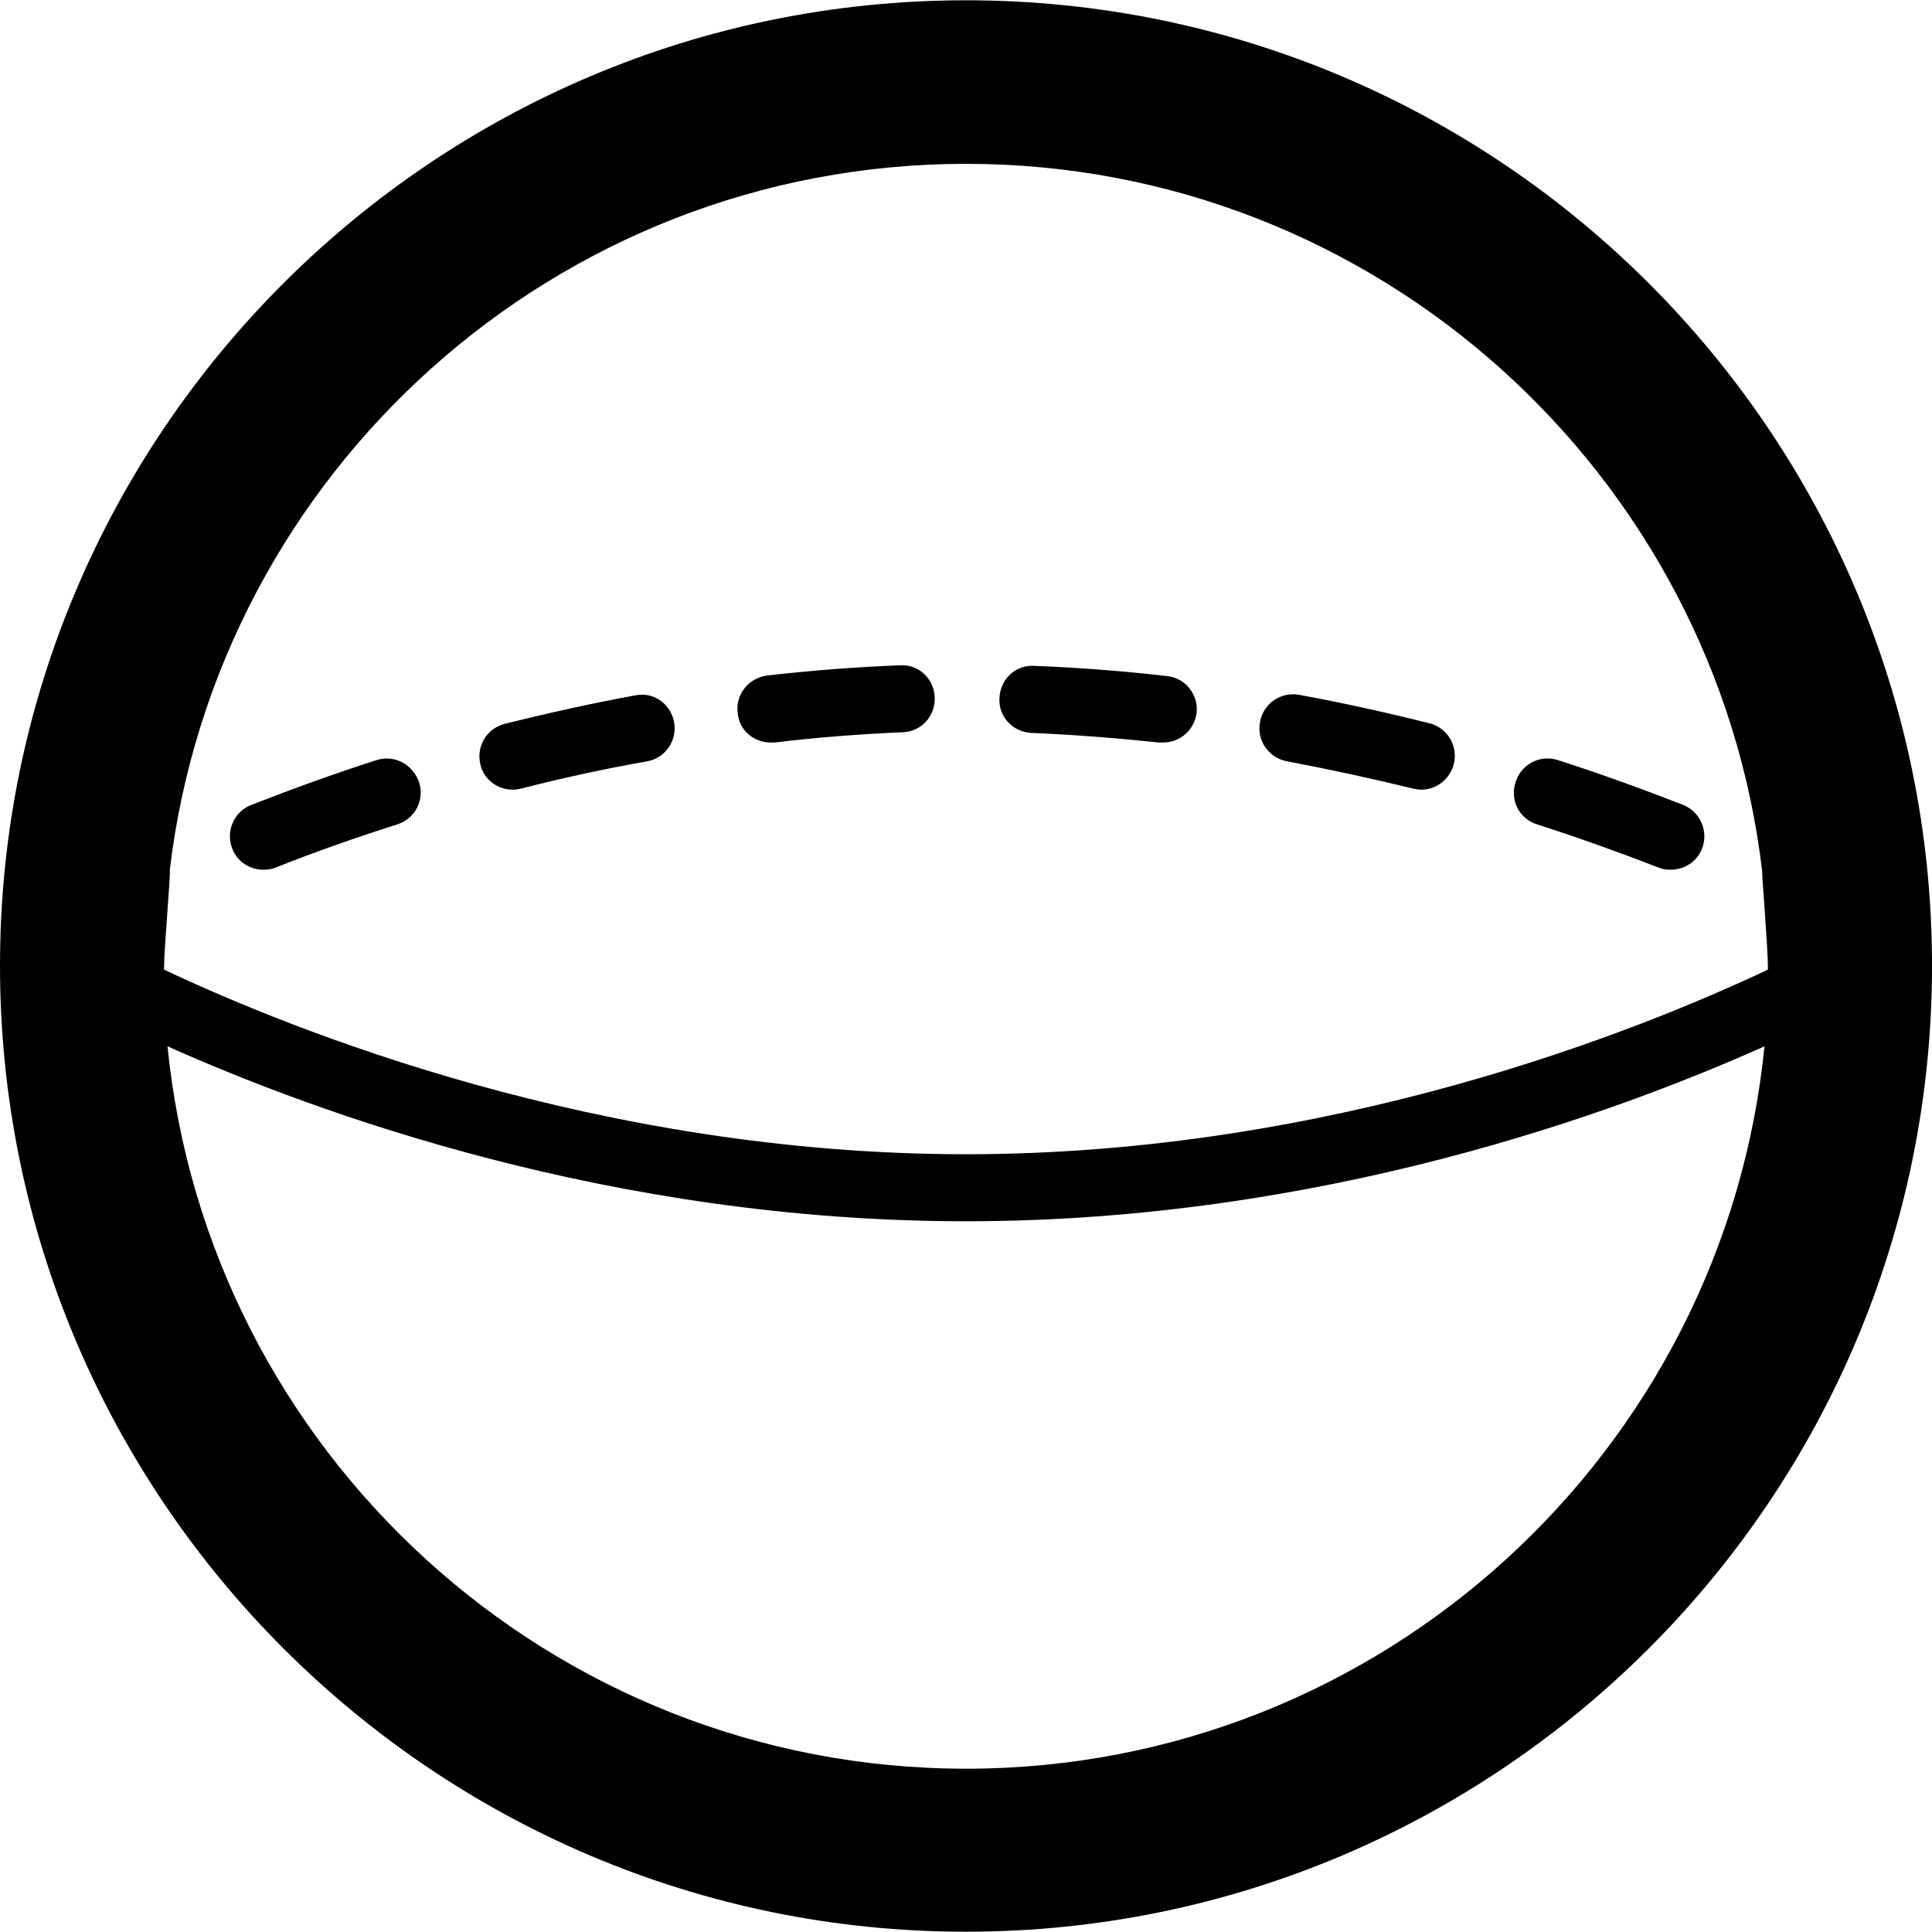 <?xml version="1.0" encoding="iso-8859-1"?>
<!-- Generator: Adobe Illustrator 16.0.0, SVG Export Plug-In . SVG Version: 6.00 Build 0)  -->
<!DOCTYPE svg PUBLIC "-//W3C//DTD SVG 1.1//EN" "http://www.w3.org/Graphics/SVG/1.1/DTD/svg11.dtd">
<svg version="1.1" id="Capa_1" xmlns="http://www.w3.org/2000/svg" xmlns:xlink="http://www.w3.org/1999/xlink" x="0px" y="0px"
	 width="93.562px" height="93.562px" viewBox="0 0 93.562 93.562" style="enable-background:new 0 0 93.562 93.562;"
	 xml:space="preserve">
<g>
	<g>
		<path d="M46.781,93.549c25.797,0,46.782-20.984,46.782-46.781S72.578,0.014,46.781,0.014C20.984,0.014,0,20.998,0,46.767
			C0,72.535,20.984,93.549,46.781,93.549z M46.781,7.934c19.884,0,36.303,15.017,38.558,34.268
			c-0.026,0.055,0.274,3.685,0.274,4.565c0,0.056,0,0.138,0,0.192c-6.242,2.941-21.065,8.938-38.833,8.938
			c-17.794,0-32.646-6.023-38.833-8.938c0-0.055,0-0.11,0-0.166c0-0.879,0.33-4.564,0.274-4.647
			C10.505,22.895,26.924,7.934,46.781,7.934z M46.781,59.143c17.188,0,31.463-5.253,38.668-8.471
			c-1.952,19.607-18.536,34.982-38.668,34.982c-20.132,0-36.716-15.375-38.668-34.982C15.263,53.863,29.564,59.143,46.781,59.143z"
			/>
		<path d="M74.42,39.918c1.98,0.632,3.96,1.348,5.887,2.09c0.191,0.083,0.385,0.11,0.604,0.11c0.66,0,1.266-0.385,1.513-1.018
			c0.33-0.825-0.082-1.788-0.907-2.118c-1.979-0.77-4.016-1.513-6.078-2.173c-0.853-0.275-1.76,0.193-2.035,1.045
			C73.1,38.737,73.568,39.644,74.42,39.918z"/>
		<path d="M49.916,35.492c2.035,0.083,4.126,0.248,6.216,0.467c0.056,0,0.11,0,0.192,0c0.824,0,1.513-0.605,1.623-1.43
			c0.109-0.88-0.551-1.705-1.432-1.788c-2.145-0.248-4.316-0.413-6.436-0.495c-0.907-0.055-1.648,0.66-1.678,1.568
			C48.348,34.694,49.036,35.436,49.916,35.492z"/>
		<path d="M62.32,36.867c2.035,0.385,4.07,0.825,6.104,1.32c0.138,0.027,0.274,0.055,0.412,0.055c0.715,0,1.375-0.495,1.567-1.237
			c0.221-0.88-0.303-1.76-1.184-1.98c-2.09-0.522-4.207-0.99-6.298-1.375c-0.88-0.165-1.731,0.413-1.897,1.292
			C60.834,35.849,61.439,36.701,62.32,36.867z"/>
		<path d="M37.32,35.958c0.055,0,0.11,0,0.192,0c2.062-0.248,4.153-0.413,6.188-0.495c0.907-0.027,1.595-0.77,1.567-1.677
			c-0.027-0.908-0.771-1.623-1.678-1.568c-2.117,0.083-4.29,0.248-6.436,0.495c-0.88,0.11-1.54,0.908-1.43,1.788
			C35.78,35.354,36.495,35.958,37.32,35.958z"/>
		<path d="M24.834,38.242c0.138,0,0.275-0.027,0.413-0.055c2.035-0.523,4.07-0.963,6.105-1.32c0.88-0.165,1.457-1.018,1.293-1.897
			c-0.165-0.88-0.99-1.485-1.898-1.293c-2.09,0.385-4.208,0.853-6.298,1.375c-0.88,0.22-1.402,1.101-1.183,1.98
			C23.431,37.746,24.091,38.242,24.834,38.242z"/>
		<path d="M12.76,42.119c0.192,0,0.413-0.027,0.605-0.11c1.925-0.77,3.905-1.458,5.885-2.09c0.854-0.275,1.32-1.183,1.046-2.035
			c-0.303-0.88-1.21-1.348-2.063-1.073c-2.062,0.66-4.098,1.403-6.077,2.173c-0.825,0.33-1.238,1.265-0.908,2.118
			C11.496,41.734,12.1,42.119,12.76,42.119z"/>
	</g>
</g>
<g>
</g>
<g>
</g>
<g>
</g>
<g>
</g>
<g>
</g>
<g>
</g>
<g>
</g>
<g>
</g>
<g>
</g>
<g>
</g>
<g>
</g>
<g>
</g>
<g>
</g>
<g>
</g>
<g>
</g>
</svg>

